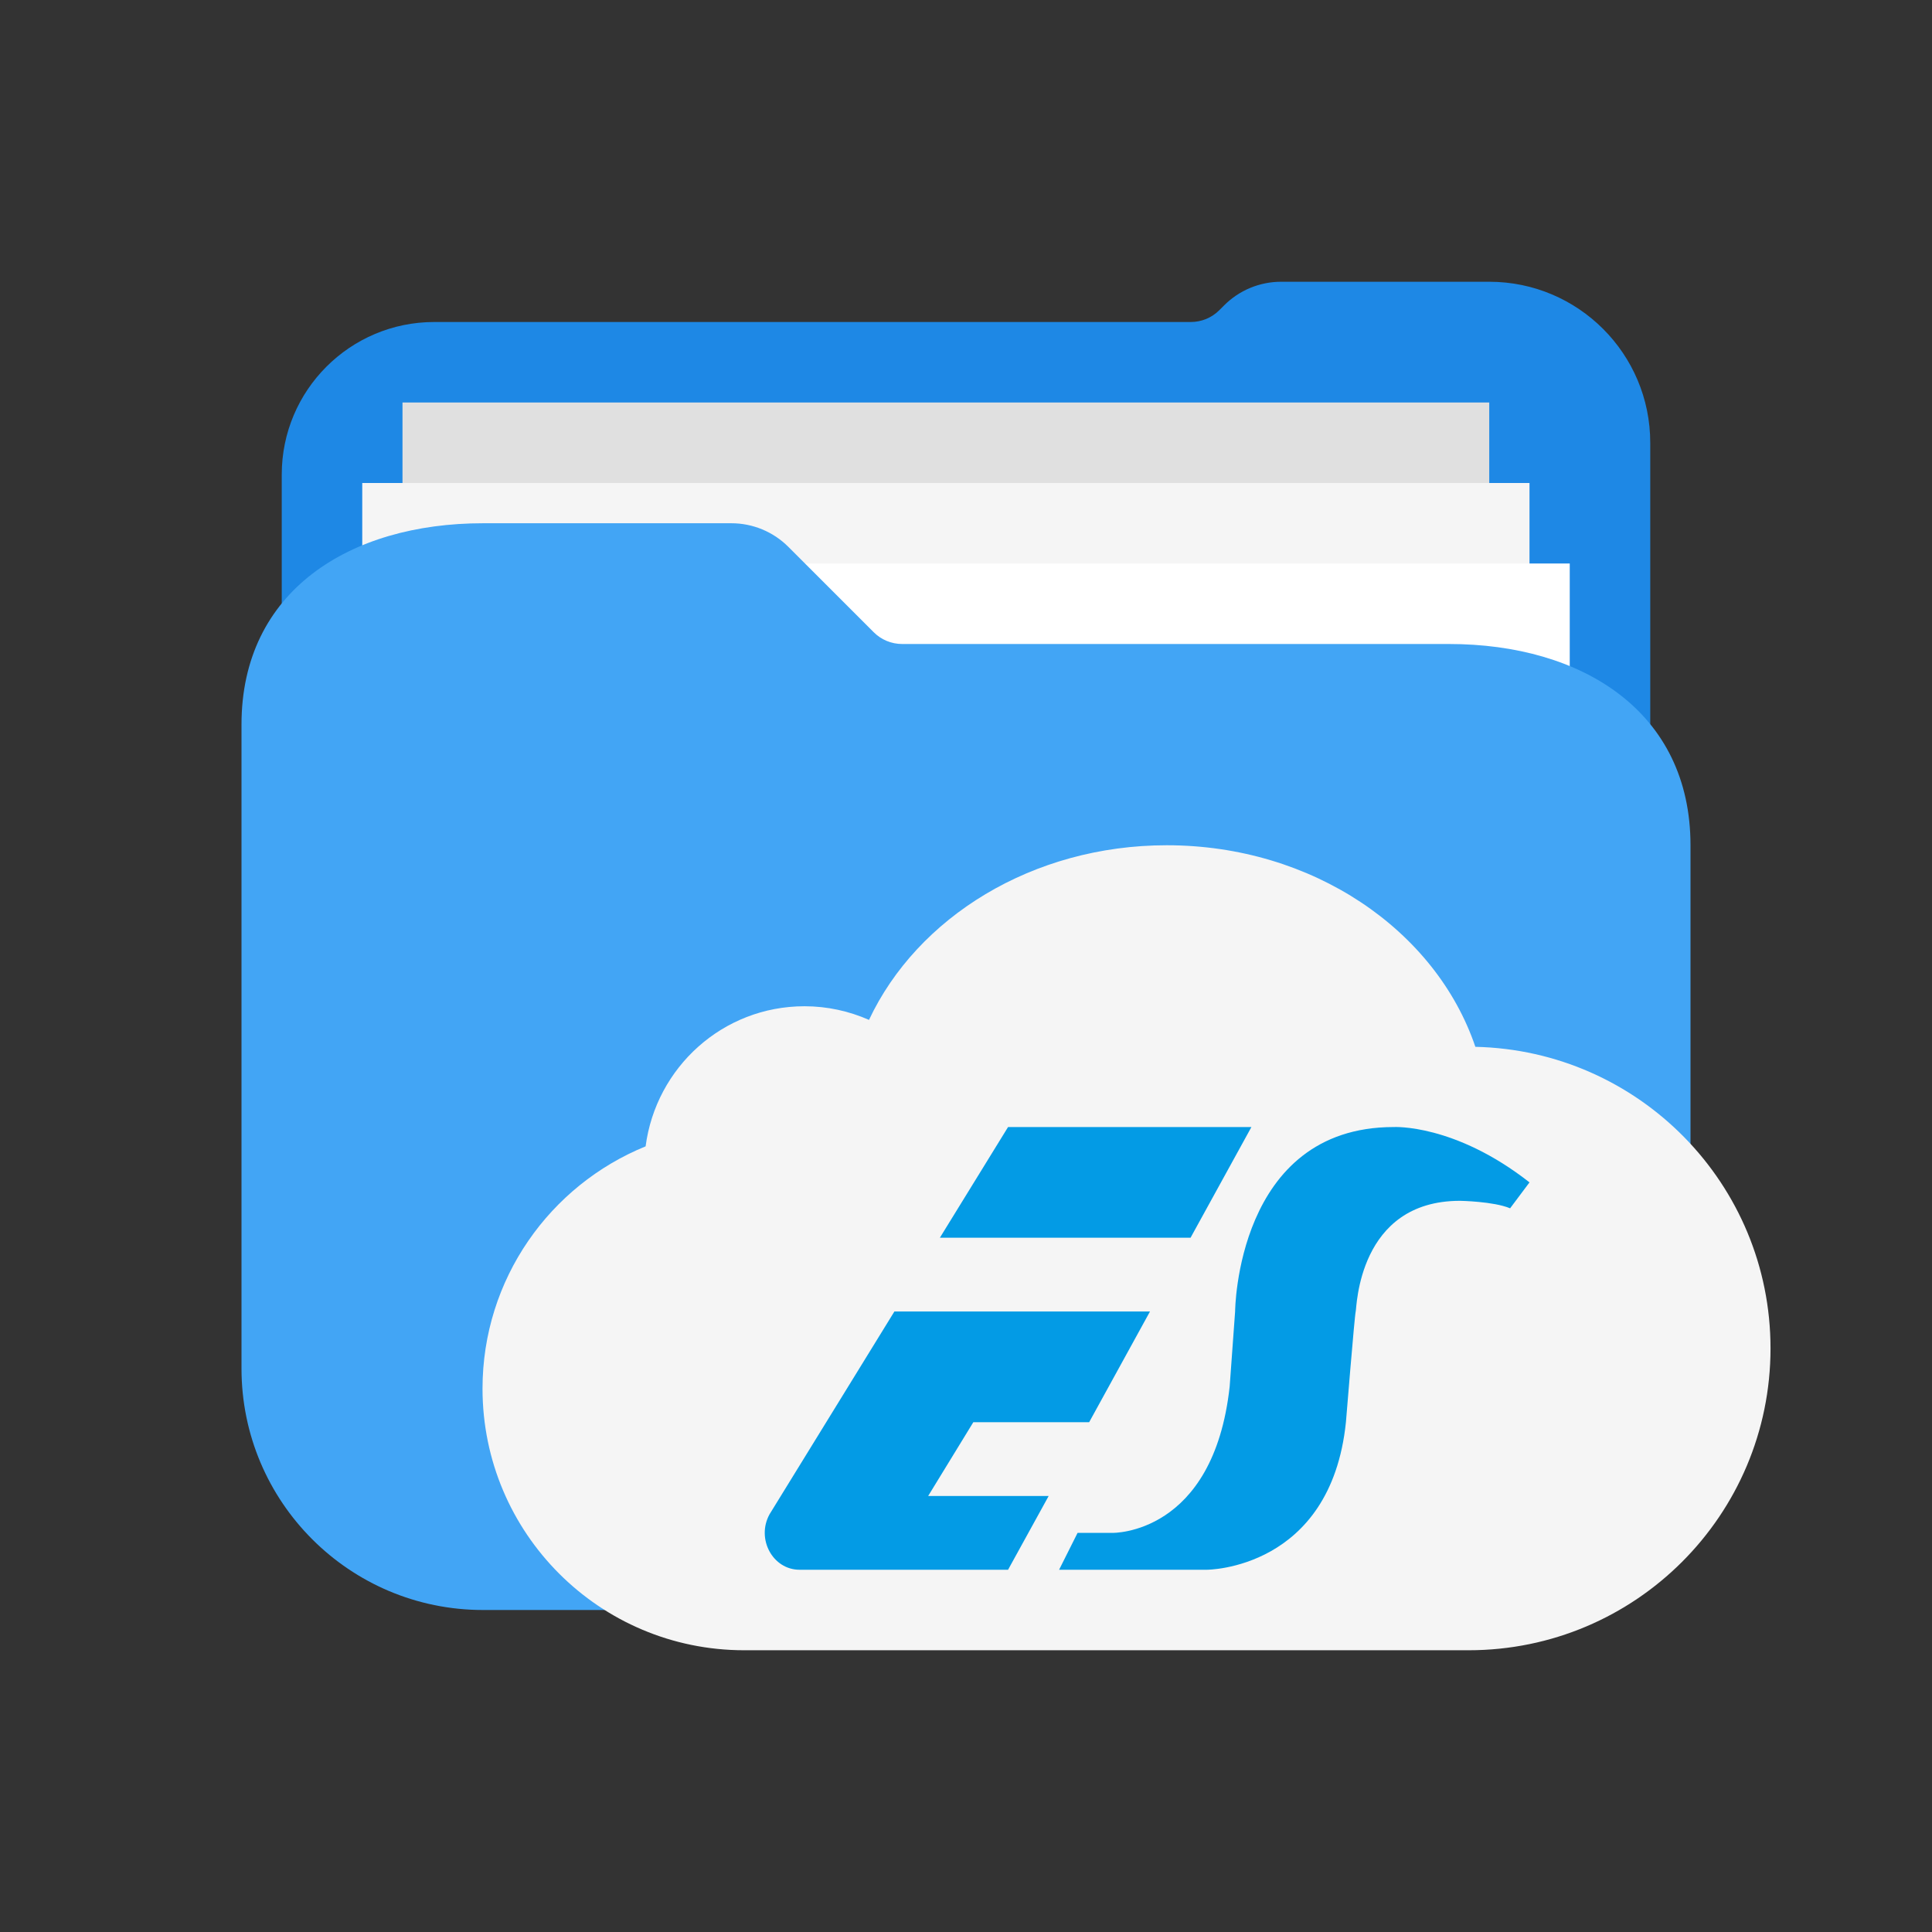 <svg xmlns="http://www.w3.org/2000/svg" viewBox="0 0 48 48" width="500px" height="500px"><rect x="0" y="0" width="48" height="48" fill="#333333" stroke="none"/><path fill="#1e88e5" d="M7,20h34v-9c0-2.209-1.791-4-4-4h-5.172c-0.53,0-1.039,0.211-1.414,0.586l-0.121,0.121C30.105,7.895,29.851,8,29.586,8H10.79C8.697,8,7,9.697,7,11.79v0.002V20z"/><path fill="#e0e0e0" d="M10 10H37V23.5H10z"/><path fill="#f5f5f5" d="M9 12H38V27H9z"/><path fill="#fff" d="M11 14H39V29H11z"/><path fill="#42a5f5" d="M42,35V21c0-3.314-2.686-5-6-5H22.414c-0.265,0-0.52-0.105-0.707-0.293l-2.121-2.121C19.211,13.211,18.702,13,18.172,13H12c-3.314,0-6,1.686-6,5v16c0,3.314,2.686,6,6,6h7L42,35z"/><path fill="#f5f5f5" d="M36.655,26.008C35.674,23.113,32.615,21,28.988,21c-3.341,0-6.201,1.793-7.398,4.339C21.099,25.123,20.559,25,19.988,25c-2.031,0-3.691,1.519-3.948,3.481c-2.376,0.967-4.052,3.296-4.052,6.019c0,3.59,2.91,6.5,6.5,6.5s14.369,0,18,0c4.142,0,7.5-3.358,7.5-7.5C43.988,29.414,40.719,26.098,36.655,26.008z"/><path fill="#039be5" d="M25.045 28.001L23.351 30.751 29.579 30.751 31.091 28.001zM34.626 28.001c-3.913 0-3.94 4.583-3.94 4.583l-.135 1.862c-.405 3.696-2.915 3.638-2.915 3.638h-.864L26.313 39h3.671c0 0 3.077 0 3.455-3.666 0 0 .216-2.664.243-2.75s.054-2.75 2.591-2.75c0 0 .834.013 1.245.186L38 29.376C36.138 27.915 34.626 28.001 34.626 28.001zM22.221 32.584l-3.102 5.038C18.783 38.233 19.198 39 19.865 39h5.18l1.009-1.833H23.06l1.122-1.833h2.878l1.511-2.75H22.221z"/></svg>
